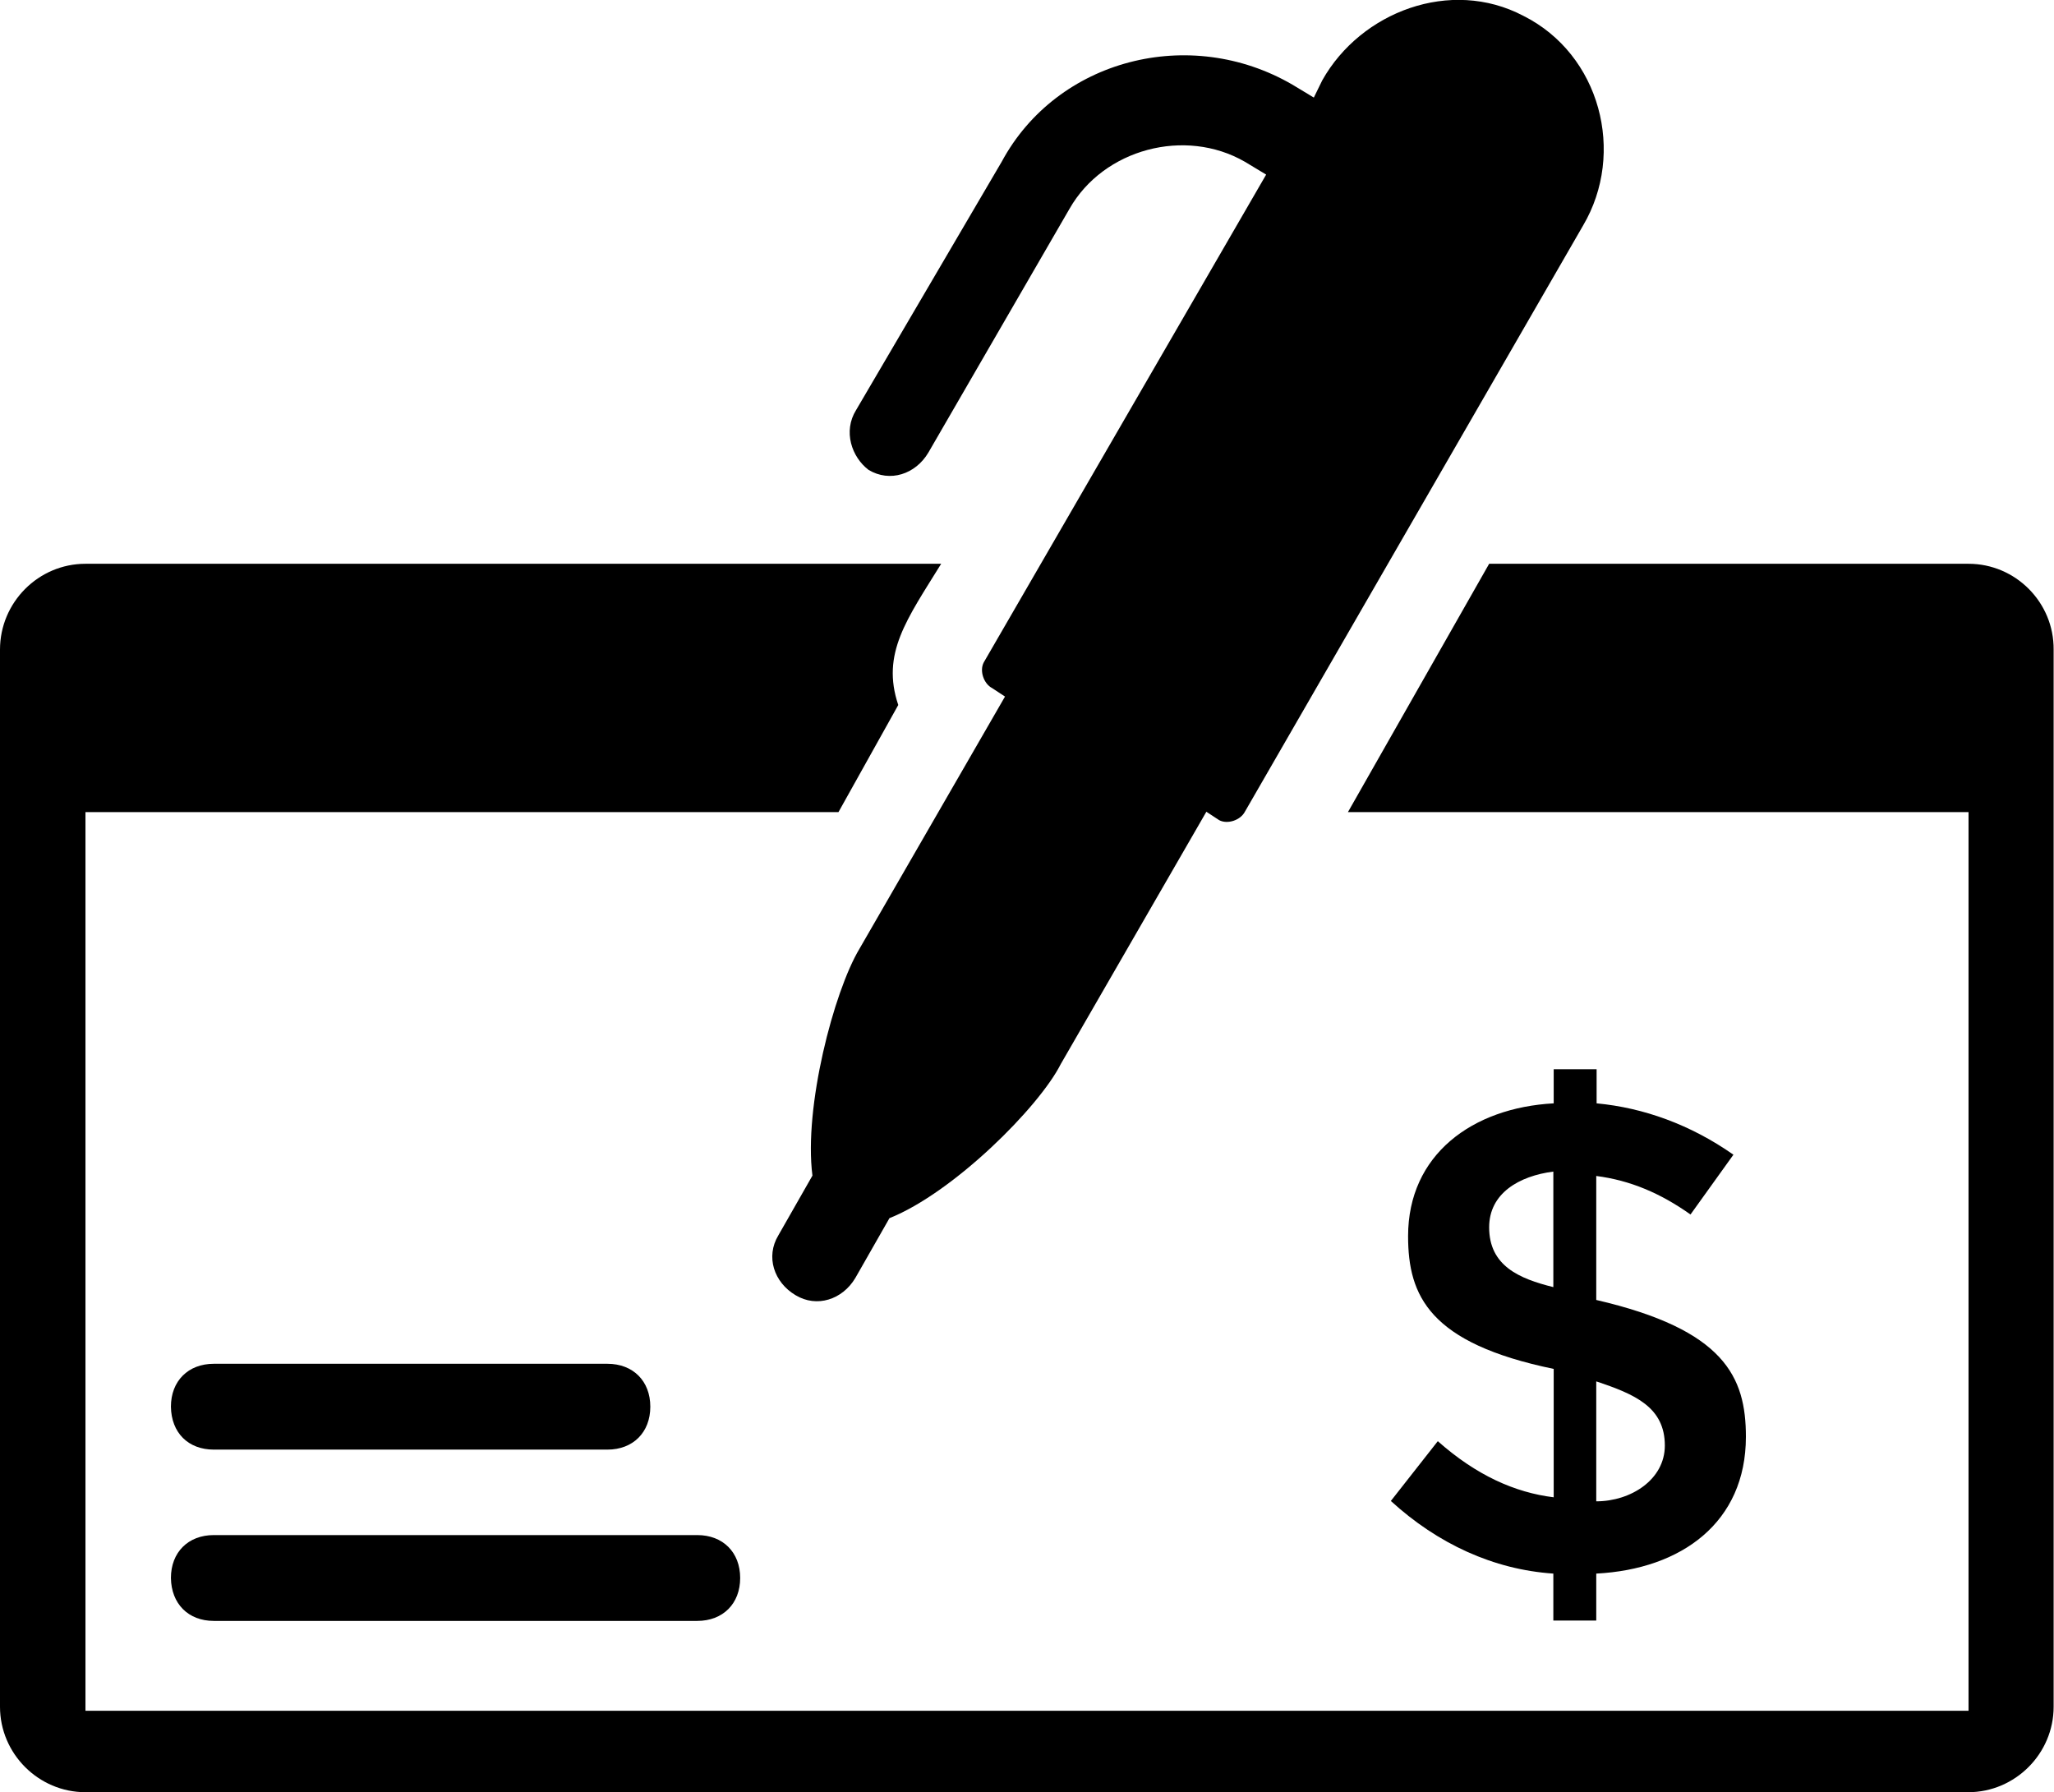 <?xml version="1.0" encoding="utf-8"?>
<!-- Generator: Adobe Illustrator 26.0.2, SVG Export Plug-In . SVG Version: 6.00 Build 0)  -->
<svg version="1.1" id="Isolation_Mode" xmlns="http://www.w3.org/2000/svg" xmlns:xlink="http://www.w3.org/1999/xlink" x="0px"
	 y="0px" viewBox="0 0 560 488.6" style="enable-background:new 0 0 560 488.6;" xml:space="preserve">
<path d="M392,392.9l-12.8,16.3c12.8,11.7,28,18.7,44.3,19.8v12.8h11.7v-12.8c23.3-1.2,40.8-14,40.8-37.3c0-16.3-5.8-29.2-40.8-37.3
	v-33.8c9.3,1.2,17.5,4.7,25.7,10.5l11.7-16.3c-11.7-8.2-24.5-12.8-37.3-14l0-9.3h-11.7v9.3c-22.2,1.2-39.7,14-39.7,36.2
	c0,16.3,5.8,29.2,39.7,36.2v35C413,406.9,402.5,402.2,392,392.9L392,392.9z M435.2,376.6c10.5,3.5,18.7,7,18.7,17.5
	c0,9.3-9.3,15.2-18.7,15.2V376.6z M406,334.6c0-9.3,8.2-14,17.5-15.2v31.5C414.2,348.6,406,345.1,406,334.6z"/>
<path d="M536.7,153.7H406l-38.5,67.7h169.2v245H23.3v-245h205.3l16.3-29.2c-4.7-14,2.3-23.3,11.7-38.5H23.3
	C10.5,153.7,0,164.2,0,177.1v288.2c0,12.8,10.5,23.3,23.3,23.3h513.3c12.8,0,23.3-10.5,23.3-23.3l0-288.2
	C560,164.2,549.5,153.7,536.7,153.7L536.7,153.7z"/>
<path d="M58.3,395.2h107.3c7,0,11.7-4.7,11.7-11.7s-4.7-11.7-11.7-11.7l-107.3,0c-7,0-11.7,4.7-11.7,11.7
	C46.7,390.6,51.3,395.2,58.3,395.2L58.3,395.2z"/>
<path d="M58.3,441.9h131.8c7,0,11.7-4.7,11.7-11.7s-4.7-11.7-11.7-11.7H58.3c-7,0-11.7,4.7-11.7,11.7
	C46.7,437.2,51.3,441.9,58.3,441.9z"/>
<path d="M236.8,128.1c5.8,3.5,12.8,1.2,16.3-4.7l38.5-66.5c9.3-16.3,31.5-22.2,47.8-12.8l5.8,3.5l-77,133c-1.2,2.3,0,5.8,2.3,7
	l3.5,2.3l-39.7,68.8c-7,11.7-15.2,43.2-12.8,61.8l-9.3,16.3c-3.5,5.8-1.2,12.8,4.7,16.3c5.8,3.5,12.8,1.2,16.3-4.7l9.3-16.3
	c17.5-7,40.8-30.3,46.7-42l39.7-68.8l3.5,2.3c2.3,1.2,5.8,0,7-2.3l92.2-159.8c11.7-19.8,4.7-46.7-16.3-57.2
	C395.5-6.1,371,3.2,360.5,21.9l-2.3,4.7l-5.8-3.5c-28-16.3-64.2-7-79.3,21l-39.7,67.7C229.8,117.6,232.2,124.6,236.8,128.1
	L236.8,128.1z"/>
</svg>

